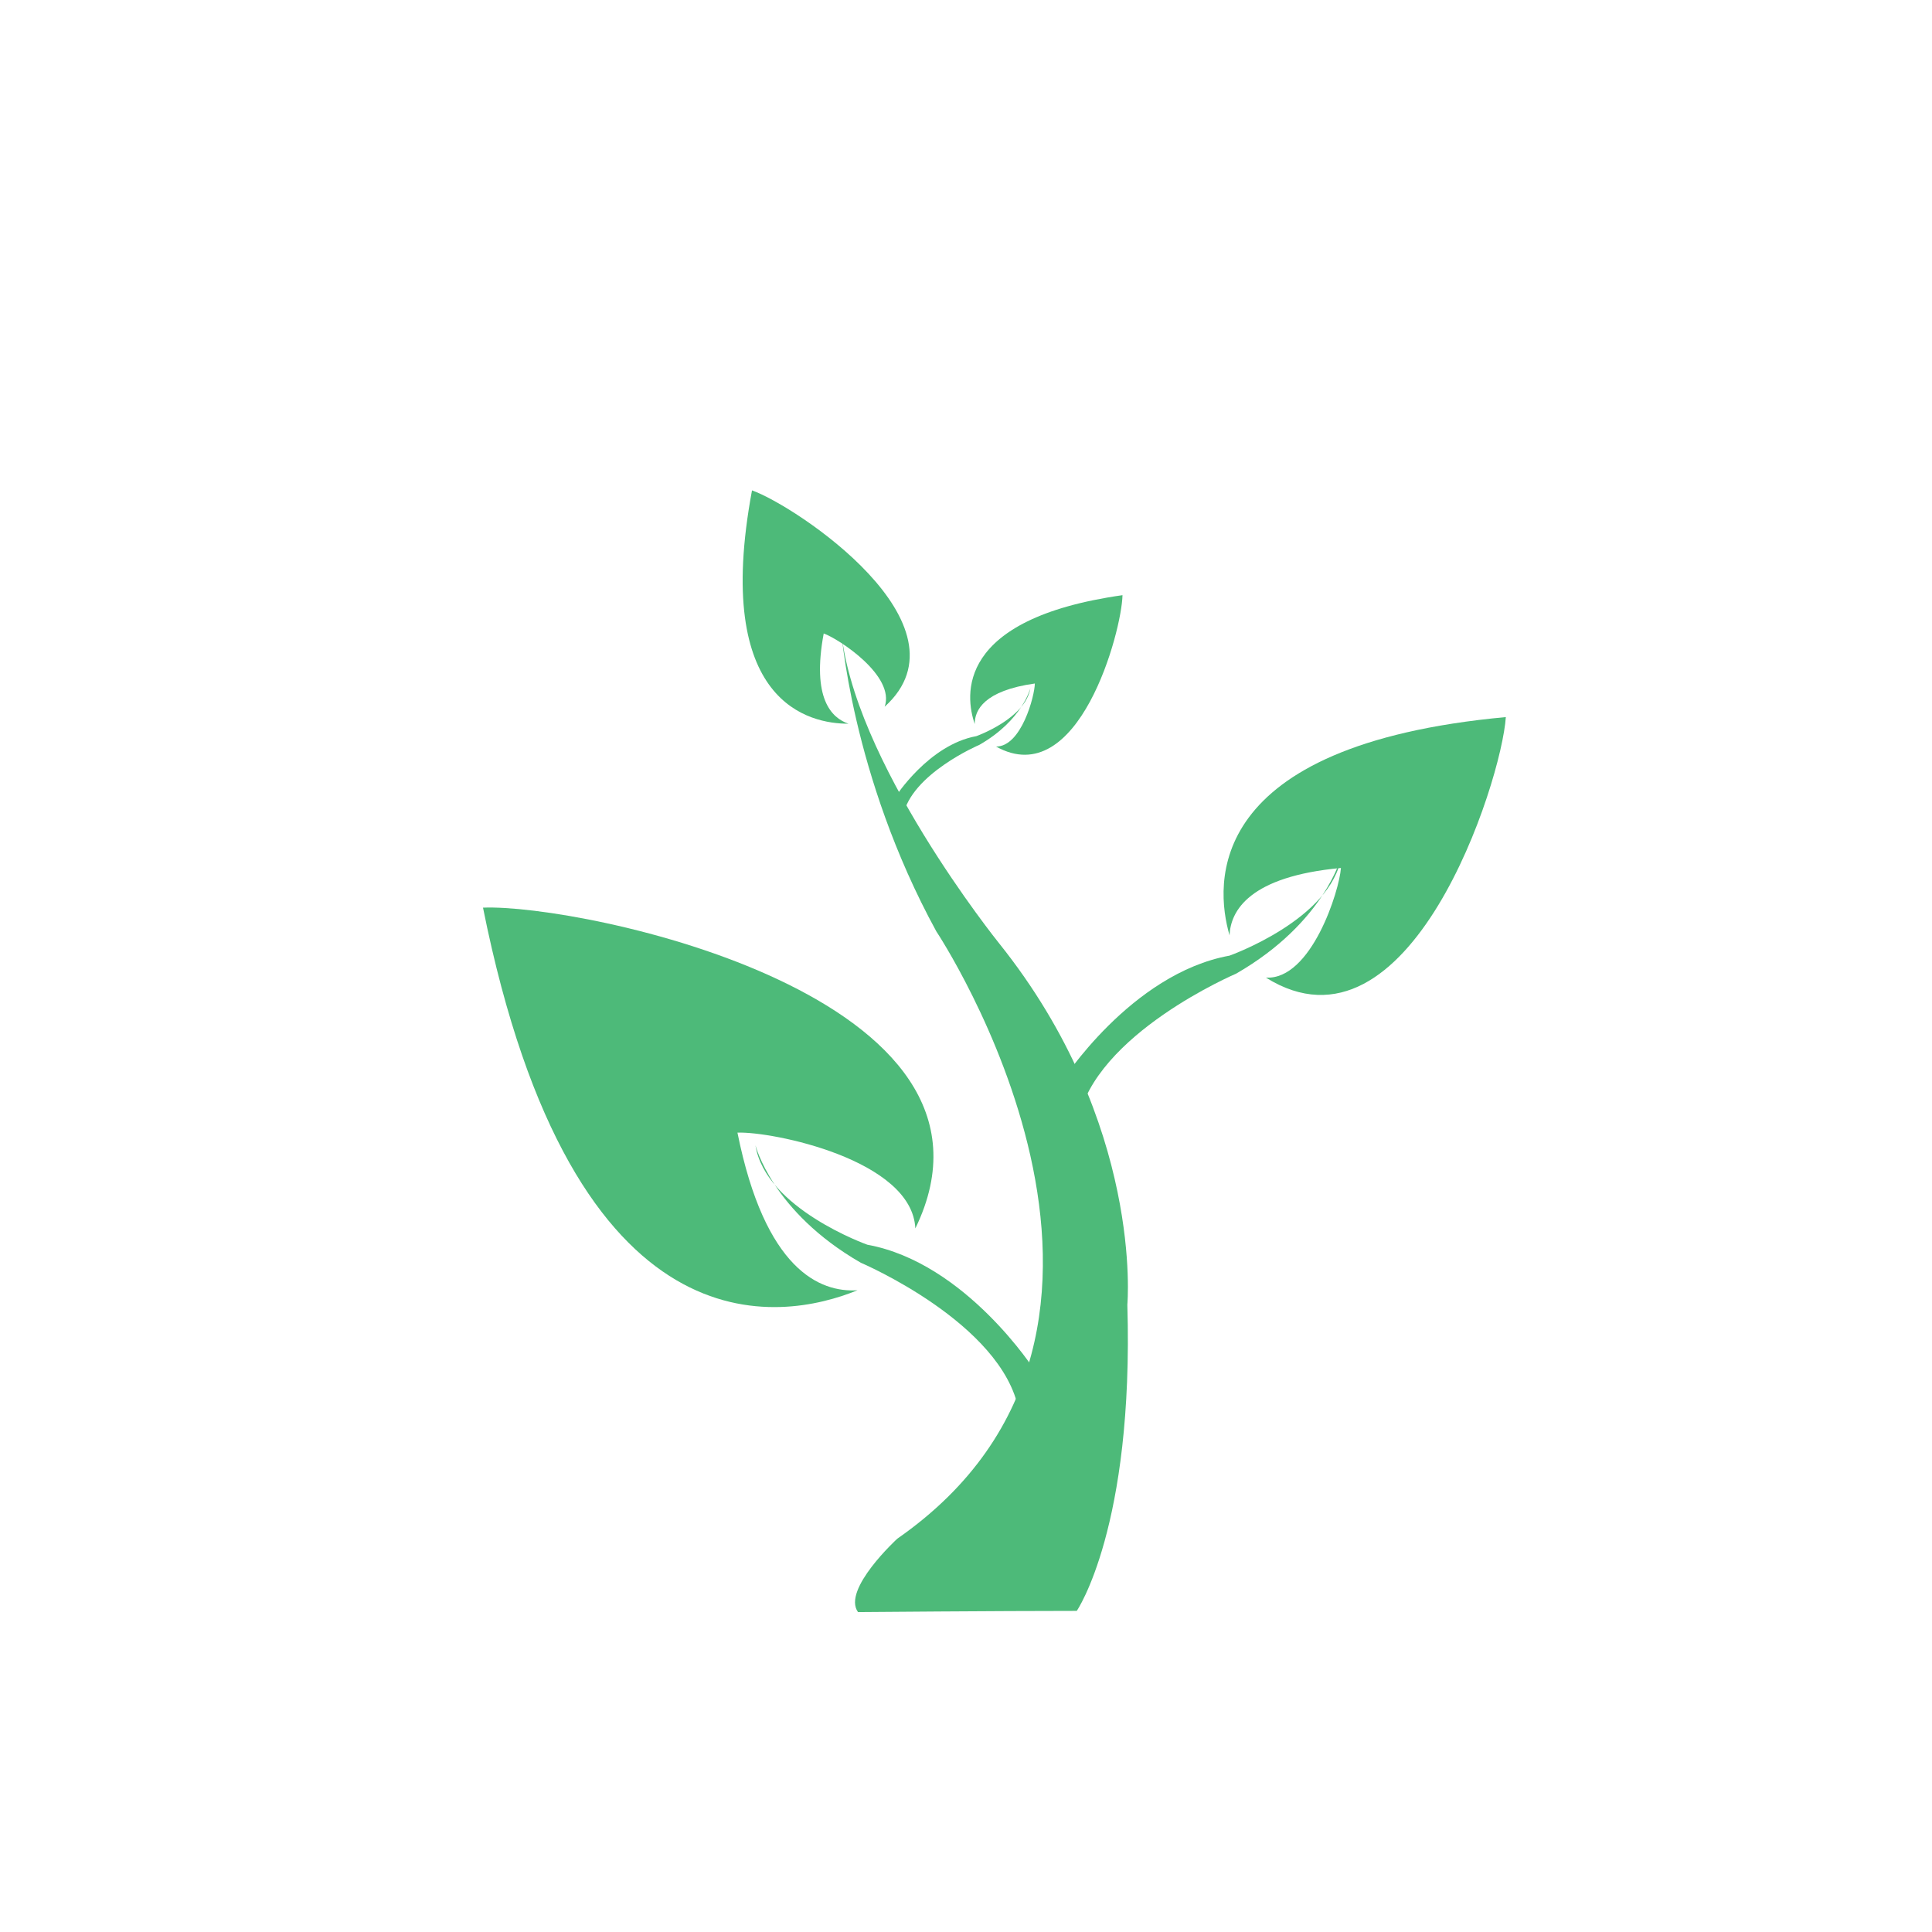 <svg width="68" height="68" viewBox="0 0 68 68" fill="none" xmlns="http://www.w3.org/2000/svg">
<rect width="68" height="68" rx="34" fill="white" fill-opacity="0.43"/>
<g filter="url(#filter0_i_500_181984)">
<rect x="5" y="5" width="58" height="58" rx="29" fill="white"/>
<path d="M31.955 29.781C31.955 29.781 41.246 43.736 30.583 51.156C30.583 51.156 28.626 52.948 29.199 53.74C29.199 53.74 34.143 53.698 36.899 53.698C36.899 53.698 38.911 50.765 38.679 42.919C38.679 42.919 39.258 36.56 34.161 30.196C34.161 30.196 28.949 23.727 28.595 19.064C28.595 19.076 28.943 24.27 31.955 29.781Z" fill="#4DBA79"/>
<path d="M36.362 35.085C36.362 35.085 38.795 31.269 42.276 30.635C42.276 30.635 45.867 29.36 46.214 27.135C46.214 27.135 45.635 29.47 42.508 31.269C42.508 31.269 37.521 33.39 36.942 36.463L36.362 35.085Z" fill="#4DBA79"/>
<path d="M30.51 25.056C30.51 25.056 31.686 23.215 33.363 22.91C33.363 22.91 35.094 22.295 35.265 21.222C35.265 21.222 34.985 22.349 33.473 23.215C33.473 23.215 31.064 24.239 30.784 25.721L30.51 25.056Z" fill="#4DBA79"/>
<path d="M35.436 45.26C35.436 45.26 33.003 41.444 29.528 40.81C29.528 40.81 25.937 39.536 25.59 37.31C25.59 37.31 26.169 39.645 29.297 41.444C29.297 41.444 34.277 43.565 34.857 46.638L35.436 45.26Z" fill="#4DBA79"/>
<path d="M27.992 19.296C28.523 19.485 30.516 20.789 30.138 21.874C33.314 19.003 27.005 14.802 25.468 14.26C24.066 21.783 27.517 22.478 28.864 22.472C28.267 22.271 27.565 21.582 27.992 19.296Z" fill="#4DBA79"/>
<path d="M35.423 21.057C35.417 21.496 34.948 23.282 34.058 23.276C36.96 24.898 38.484 19.216 38.508 17.948C32.619 18.783 32.967 21.496 33.308 22.484C33.302 21.996 33.637 21.307 35.423 21.057Z" fill="#4DBA79"/>
<path d="M46.196 27.55C46.147 28.336 45.153 31.5 43.556 31.409C48.616 34.573 51.853 24.514 52 22.239C41.367 23.221 41.752 28.116 42.276 29.921C42.312 29.055 42.971 27.848 46.196 27.55Z" fill="#4DBA79"/>
<path d="M24.956 36.865C26.157 36.816 31.101 37.81 31.217 40.236C35.186 32.073 19.451 28.805 16 28.946C19.195 44.864 26.535 43.492 29.181 42.413C27.858 42.498 25.925 41.694 24.956 36.865Z" fill="#4DBA79"/>
</g>
<defs>
<filter id="filter0_i_500_181984" x="5" y="5" width="59" height="61" filterUnits="userSpaceOnUse" color-interpolation-filters="sRGB">
<feFlood flood-opacity="0" result="BackgroundImageFix"/>
<feBlend mode="normal" in="SourceGraphic" in2="BackgroundImageFix" result="shape"/>
<feColorMatrix in="SourceAlpha" type="matrix" values="0 0 0 0 0 0 0 0 0 0 0 0 0 0 0 0 0 0 127 0" result="hardAlpha"/>
<feOffset dx="1" dy="3"/>
<feGaussianBlur stdDeviation="2.5"/>
<feComposite in2="hardAlpha" operator="arithmetic" k2="-1" k3="1"/>
<feColorMatrix type="matrix" values="0 0 0 0 0 0 0 0 0 0 0 0 0 0 0 0 0 0 0.1 0"/>
<feBlend mode="normal" in2="shape" result="effect1_innerShadow_500_181984"/>
</filter>
</defs>
</svg>
